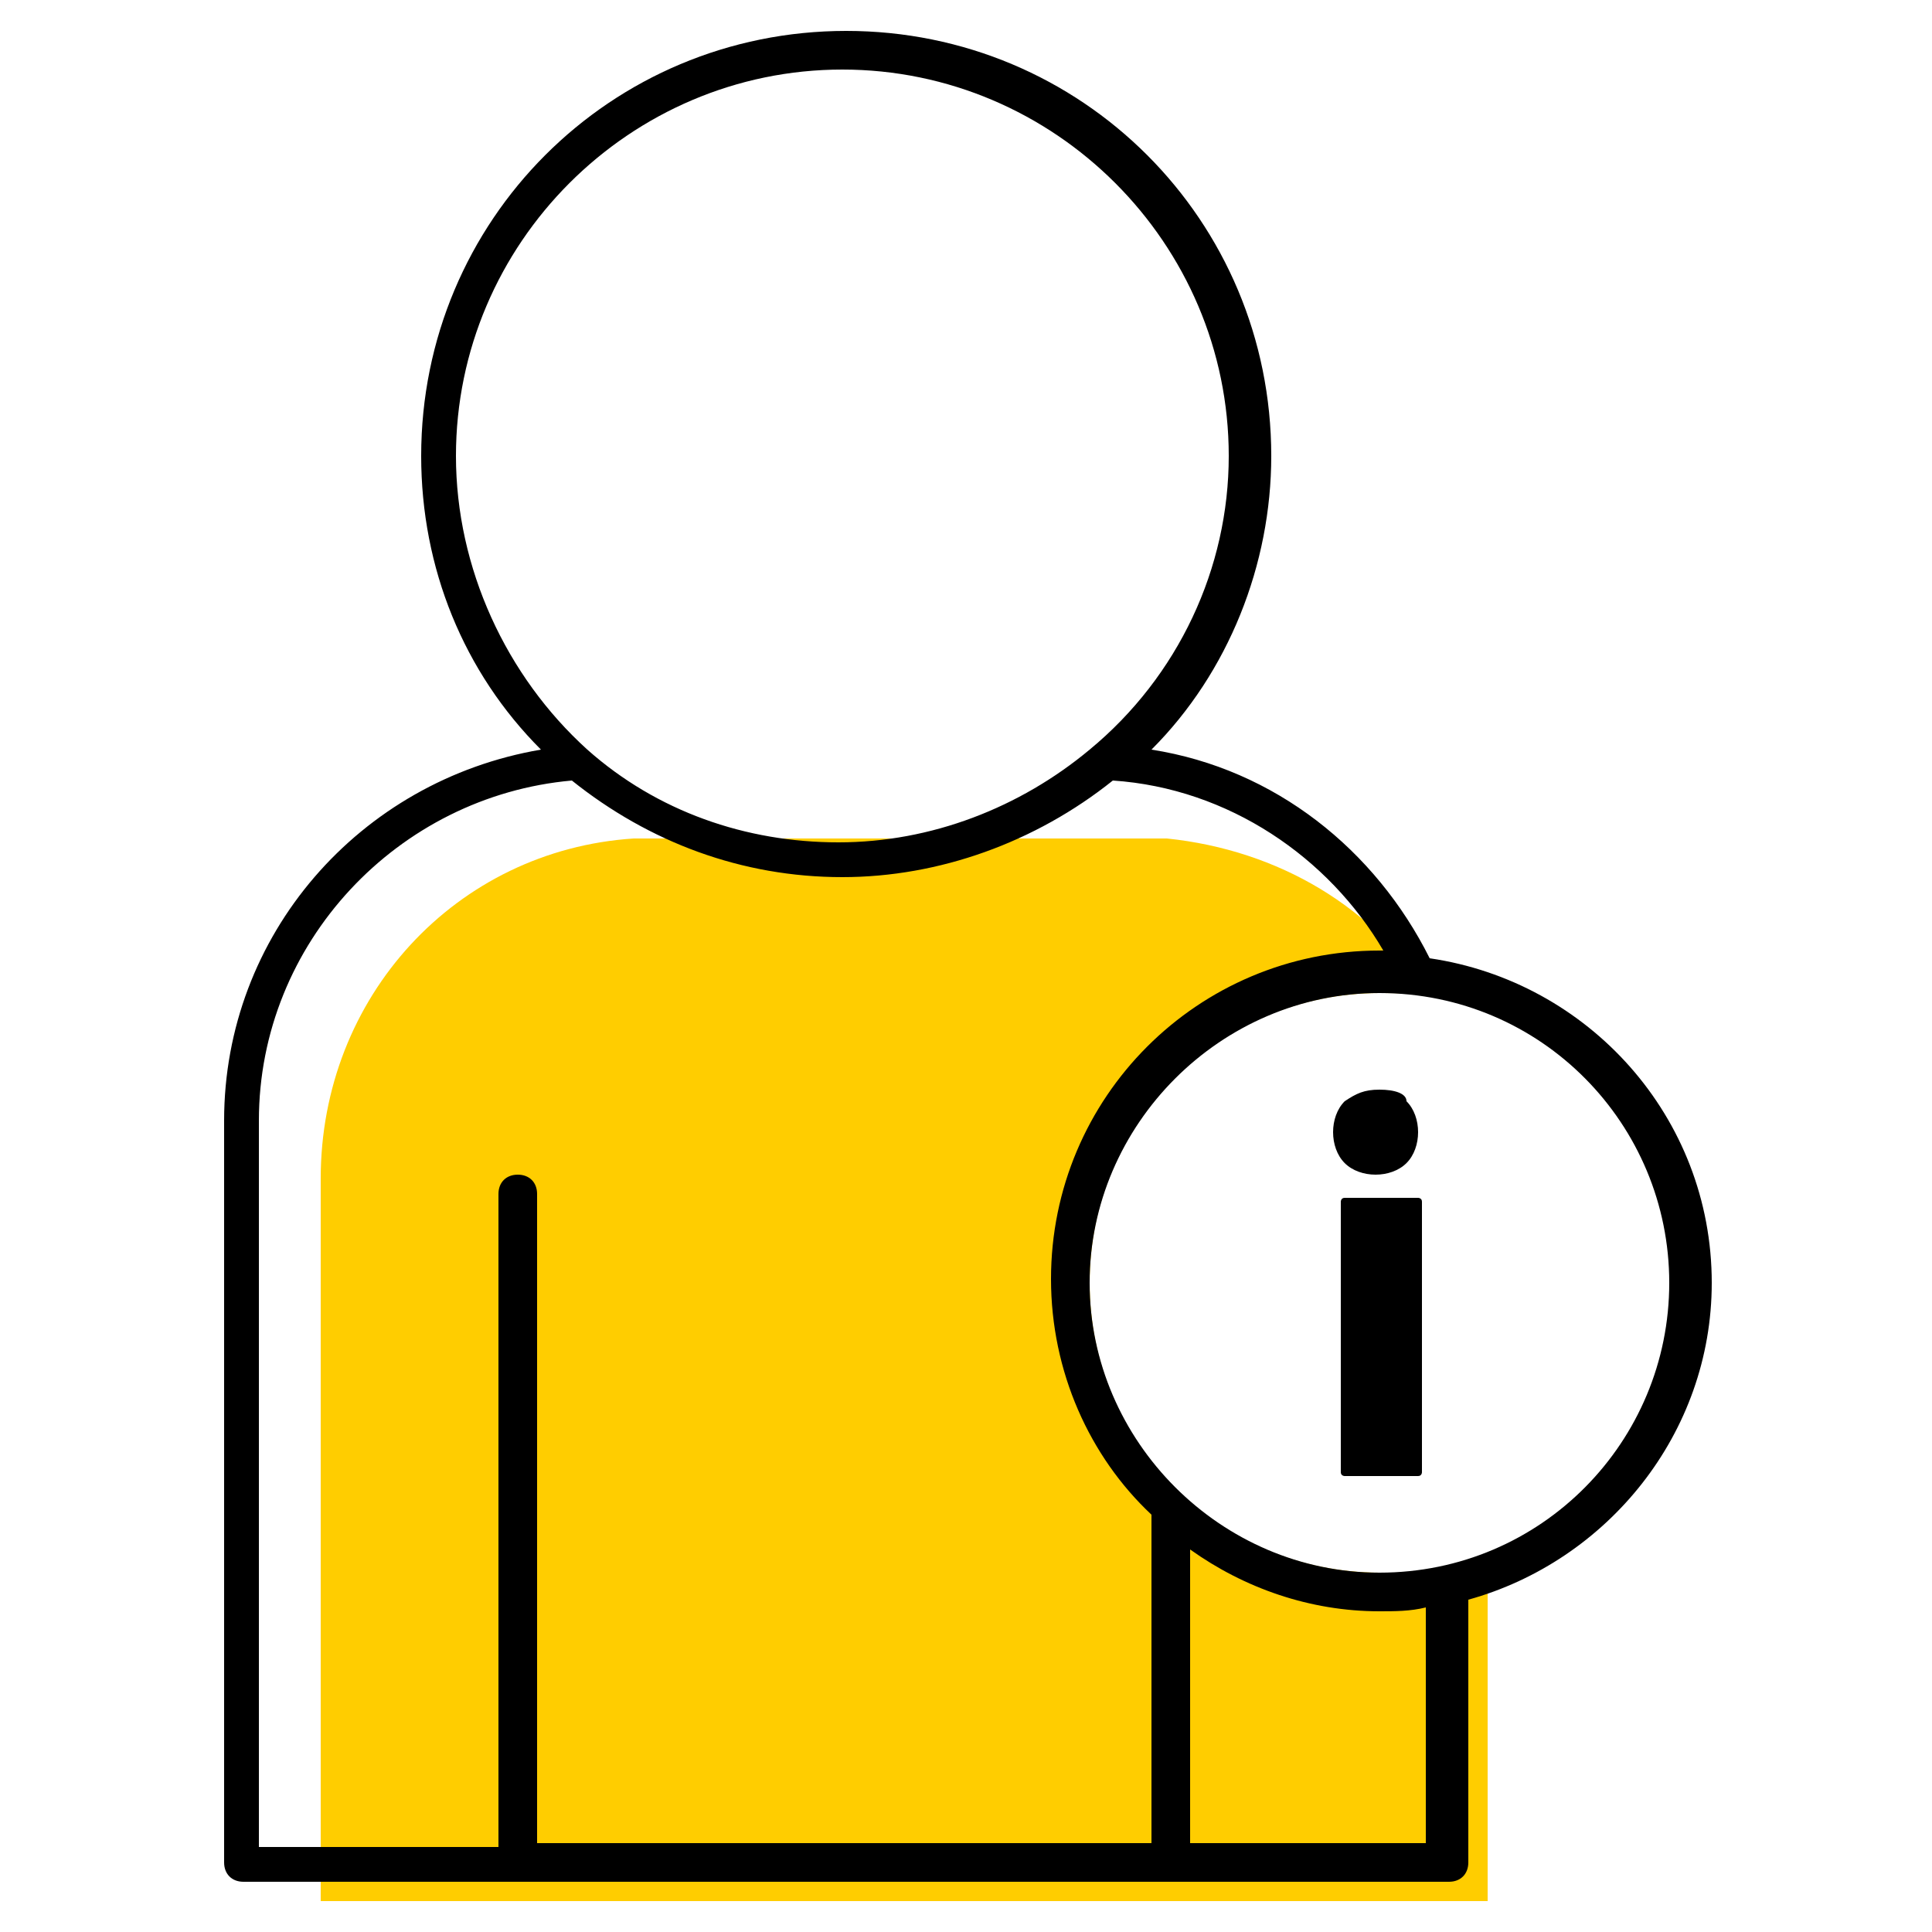 <?xml version="1.0" encoding="utf-8"?>
<!-- Generator: Adobe Illustrator 24.1.0, SVG Export Plug-In . SVG Version: 6.00 Build 0)  -->
<svg version="1.1" id="Layer_1" xmlns="http://www.w3.org/2000/svg" xmlns:xlink="http://www.w3.org/1999/xlink" x="0px" y="0px"
	 viewBox="0 0 50 50" style="enable-background:new 0 0 50 50;" xml:space="preserve">
<style type="text/css">
	.st0{fill:#FFCD00;}
	.st1{fill:none;}
	.st2{fill:#FFFFFF;}
</style>
<g>
	<path class="st1" d="M36.7,31h-1.9c-0.1,0-0.1,0.1-0.1,0.1v7c0,0.1,0.1,0.1,0.1,0.1h1.9c0.1,0,0.1-0.1,0.1-0.1v-7
		C36.8,31,36.7,31,36.7,31z"/>
	<path class="st1" d="M35.7,28.2c-0.4,0-0.6,0.1-0.9,0.3c-0.2,0.2-0.3,0.5-0.3,0.8c0,0.3,0.1,0.6,0.3,0.8c0.2,0.2,0.5,0.3,0.8,0.3
		c0.3,0,0.6-0.1,0.8-0.3c0.2-0.2,0.3-0.5,0.3-0.8c0-0.3-0.1-0.6-0.3-0.8C36.4,28.3,36.1,28.2,35.7,28.2z"/>
	<path class="st0" d="M28.2,33.2c0-4.2,3.4-7.5,7.5-7.5c0.5,0,0.9,0,1.3,0.1c-1.4-2.3-3.9-3.8-6.8-4.1c0,0,0,0,0,0H16.4
		c-4.6,0.3-8.1,4.1-8.1,8.8l0,18.7l6.2,0l1,0l15.9,0c2.4,0,4.7,0,7.1,0c0-3,0-6,0-9c-0.4,0.2-1.2,0.5-2.2,0.5c0,0-0.1,0-0.1,0
		c-0.2,0-0.3,0-0.5,0C31.6,40.7,28.2,37.4,28.2,33.2z"/>
	<path d="M37,24.8c-1.4-2.8-4-4.9-7.2-5.4c2-2,3.1-4.8,3.1-7.6c0-6.1-4.9-11-11-11c-6.1,0-11,4.9-11,11c0,2.9,1.1,5.6,3.1,7.6
		c-4.7,0.8-8.2,4.8-8.2,9.6v19.2c0,0.3,0.2,0.5,0.5,0.5h31.2c0.3,0,0.5-0.2,0.5-0.5v-6.8c3.6-1,6.3-4.3,6.3-8.2
		C44.3,28.9,41.1,25.4,37,24.8z M11.8,11.8c0-5.5,4.5-10,10-10c5.5,0,10,4.5,10,10c0,2.9-1.3,5.7-3.6,7.6c-1.8,1.5-4.1,2.4-6.5,2.4
		c-2.4,0-4.7-0.8-6.5-2.4C13.1,17.5,11.8,14.7,11.8,11.8z M29.8,47.7H13.9V30.9c0-0.3-0.2-0.5-0.5-0.5s-0.5,0.2-0.5,0.5v16.9H6.7V29
		c0-4.6,3.6-8.4,8.1-8.8c2,1.6,4.4,2.5,7,2.5c2.5,0,5-0.9,7-2.5c3,0.2,5.6,2,7,4.4c0,0,0,0-0.1,0c-4.7,0-8.5,3.8-8.5,8.5
		c0,2.4,1,4.6,2.6,6.1V47.7z M36.9,47.7h-6.1v-7.6c1.4,1,3.1,1.6,4.9,1.6c0.4,0,0.8,0,1.2-0.1V47.7z M35.7,40.7
		c-4.1,0-7.5-3.4-7.5-7.5s3.4-7.5,7.5-7.5c4.2,0,7.5,3.4,7.5,7.5S39.9,40.7,35.7,40.7z"/>
	<path d="M36.7,31h-1.9c-0.1,0-0.1,0.1-0.1,0.1v7c0,0.1,0.1,0.1,0.1,0.1h1.9c0.1,0,0.1-0.1,0.1-0.1v-7C36.8,31,36.7,31,36.7,31z"/>
	<path d="M35.7,28.2c-0.4,0-0.6,0.1-0.9,0.3c-0.2,0.2-0.3,0.5-0.3,0.8c0,0.3,0.1,0.6,0.3,0.8c0.2,0.2,0.5,0.3,0.8,0.3
		c0.3,0,0.6-0.1,0.8-0.3c0.2-0.2,0.3-0.5,0.3-0.8c0-0.3-0.1-0.6-0.3-0.8C36.4,28.3,36.1,28.2,35.7,28.2z"/>
</g>
</svg>
